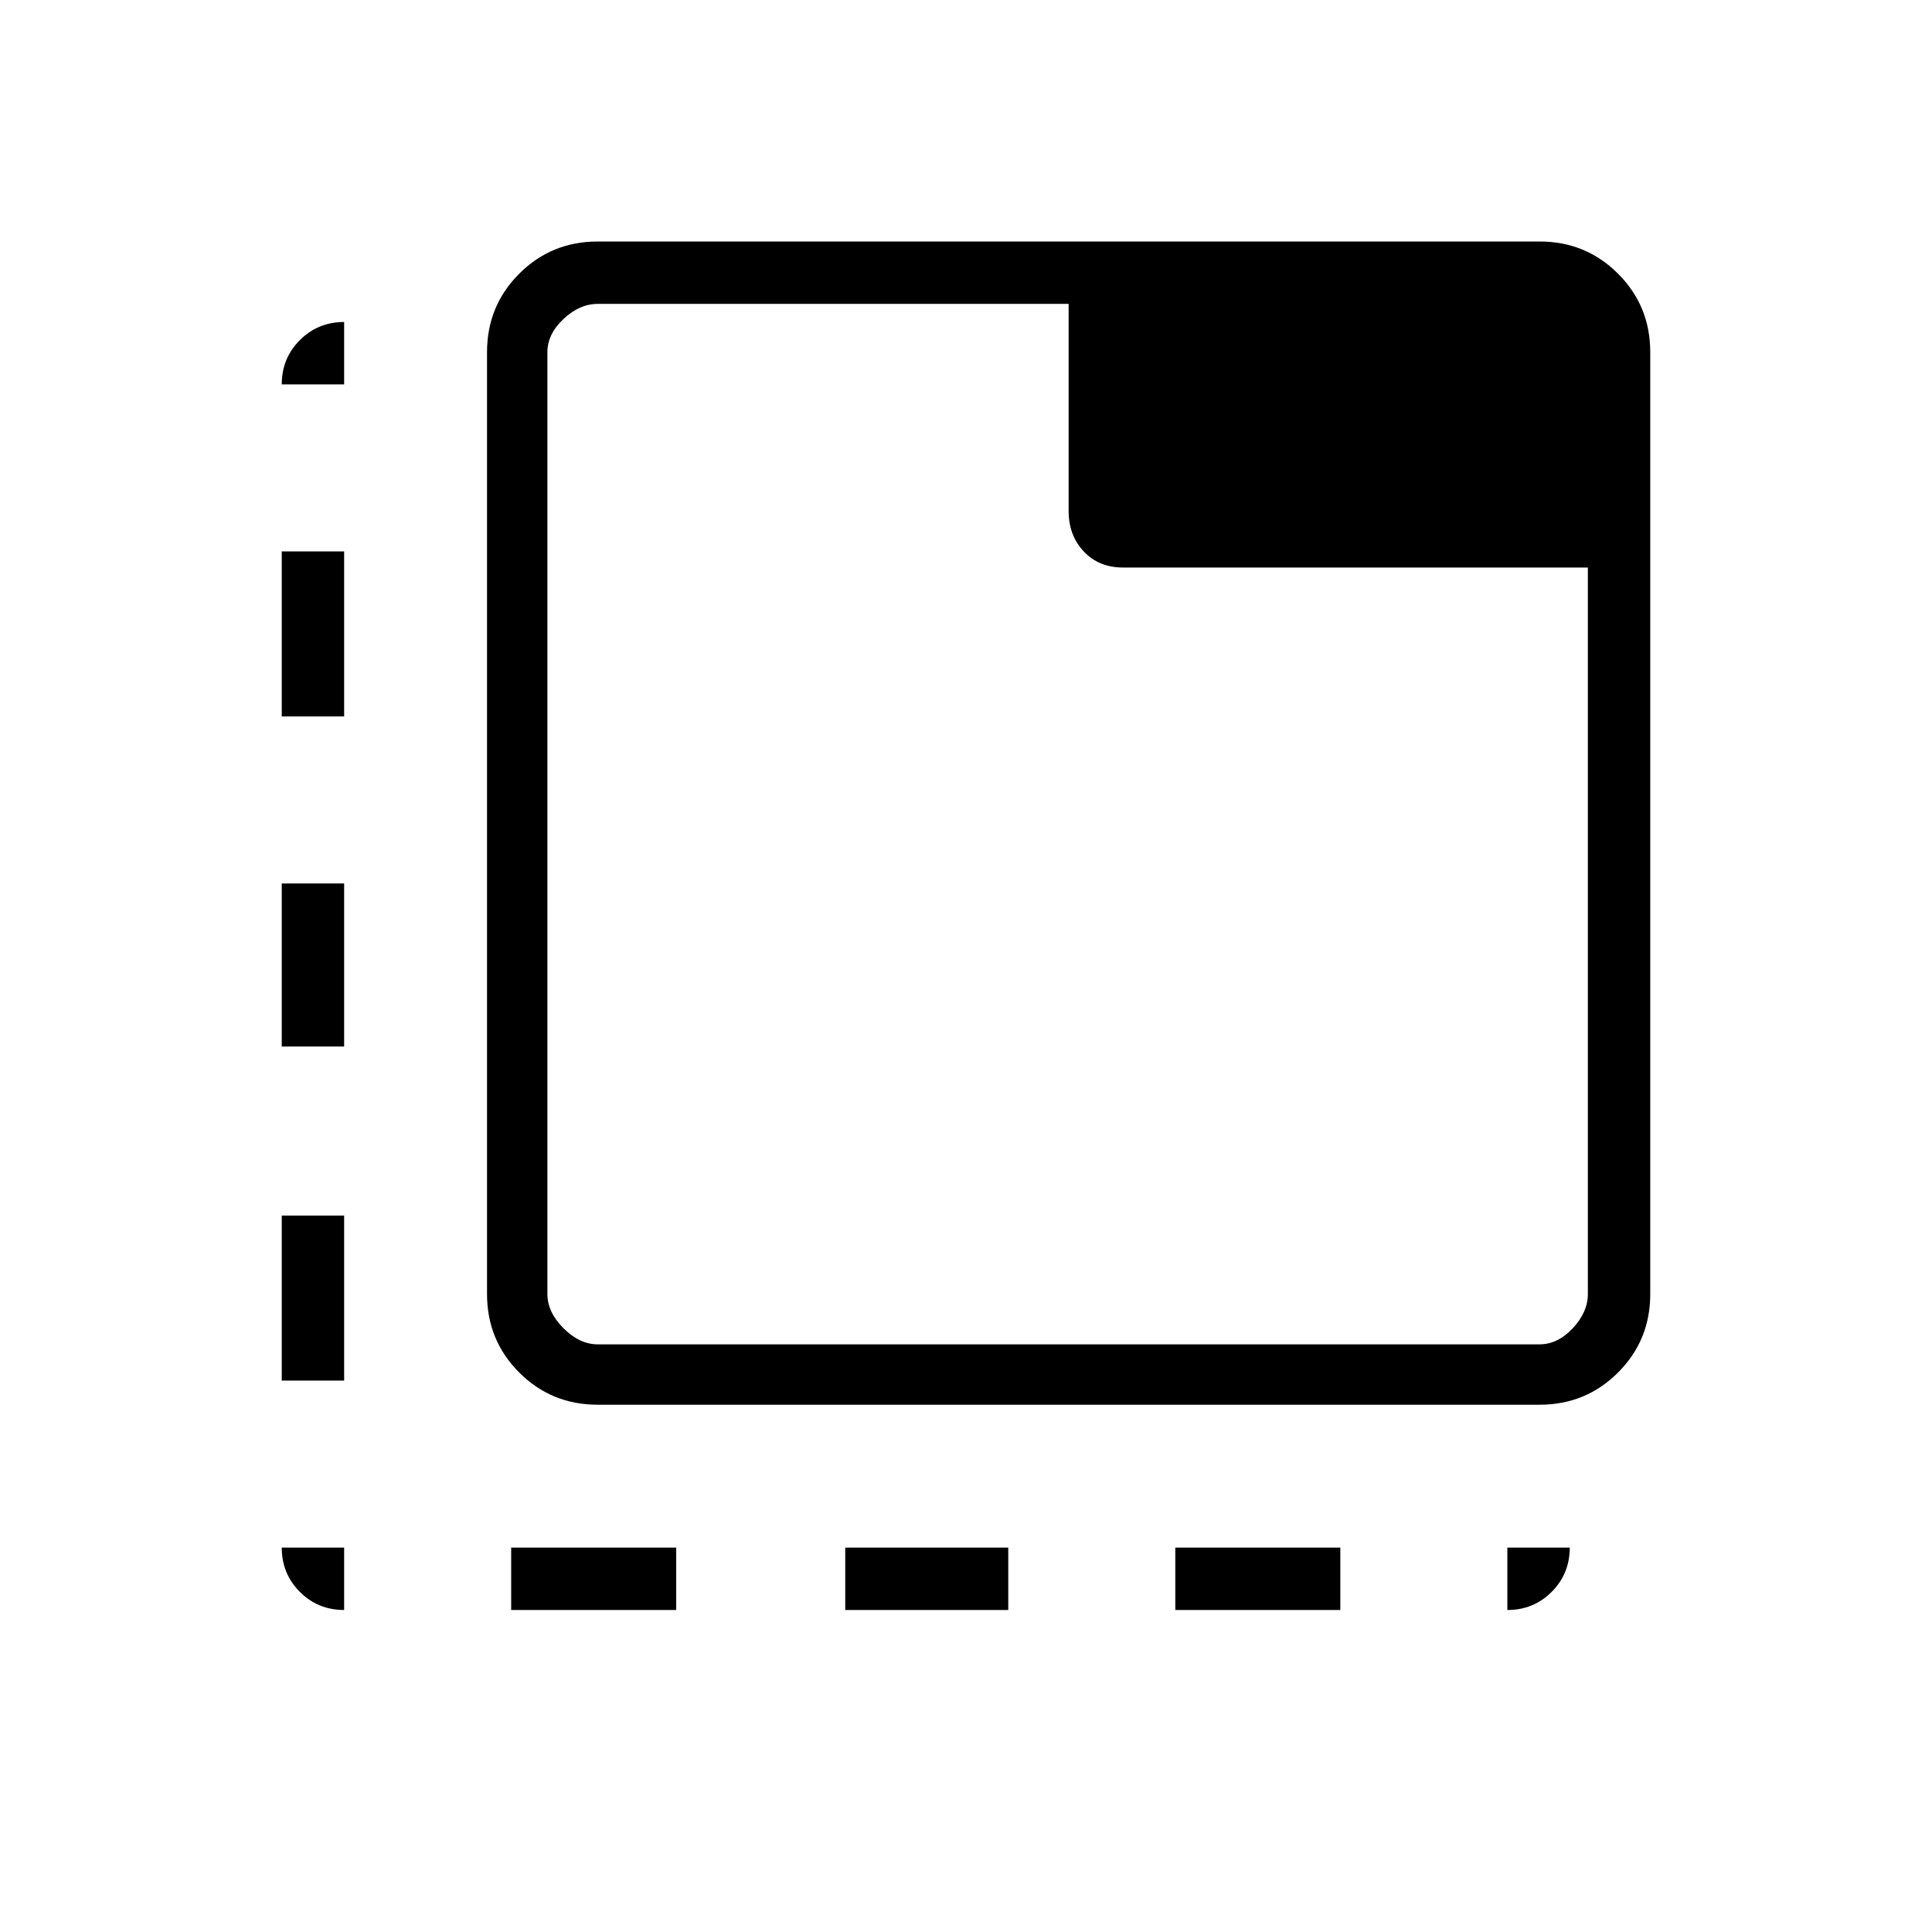 <svg xmlns="http://www.w3.org/2000/svg" width="48" height="48" viewBox="0 0 48 48"><path d="M8.55 40q-.65 0-1.1-.45Q7 39.1 7 38.45h1.55ZM7 34.3v-4.1h1.55v4.1ZM7 26v-4.05h1.55V26Zm0-8.2v-4.1h1.55v4.1Zm0-8.25q0-.65.45-1.1Q7.9 8 8.55 8v1.55ZM12.7 40v-1.55h4.1V40Zm8.3 0v-1.55h4.05V40Zm8.2 0v-1.55h4.1V40Zm8.25 0v-1.55H39q0 .65-.45 1.1-.45.45-1.1.45Zm-22.6-5.1q-1.15 0-1.95-.8t-.8-1.95V8.75q0-1.15.8-1.95t1.95-.8h23.4q1.15 0 1.95.8t.8 1.95v23.4q0 1.15-.8 1.95t-1.95.8Zm0-1.5h23.4q.45 0 .825-.4.375-.4.375-.85V14.1H27.9q-.6 0-.975-.4t-.375-1V7.55h-11.7q-.45 0-.85.375-.4.375-.4.825v23.4q0 .45.4.85.4.4.85.4ZM13.6 7.55V33.4 7.55Z"/></svg>